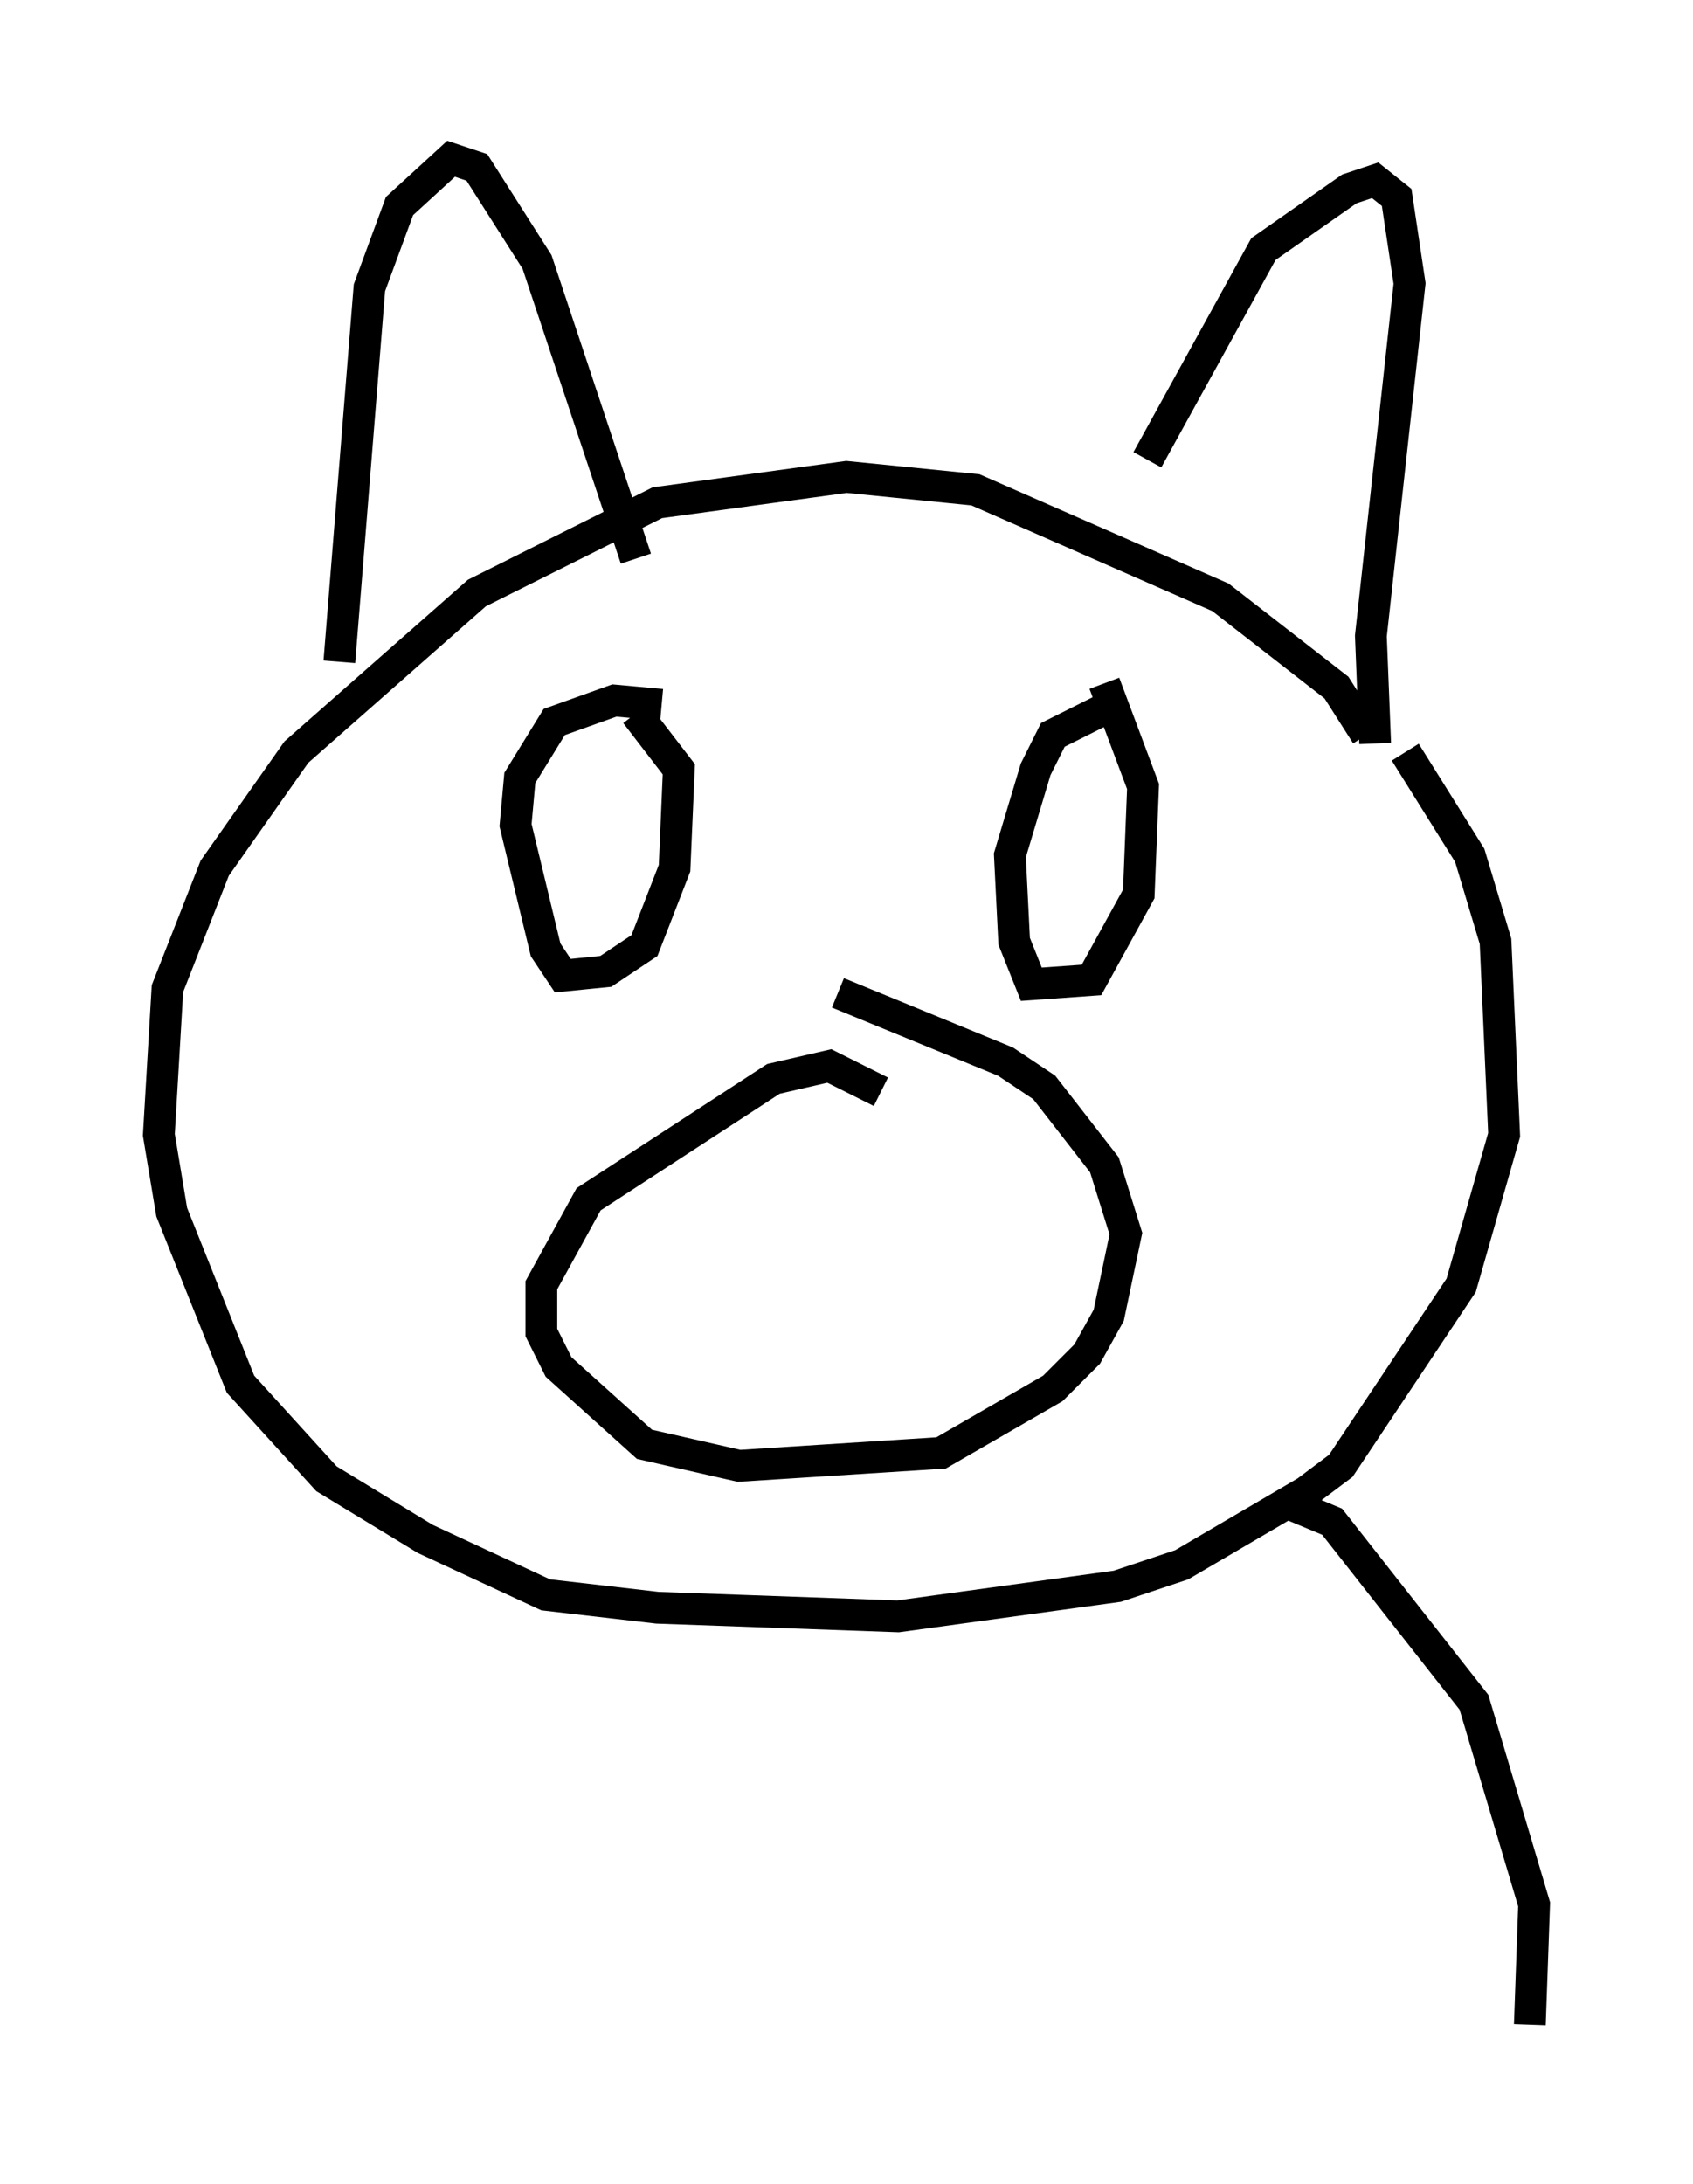 <?xml version="1.0" encoding="utf-8" ?>
<svg baseProfile="full" height="68.727" version="1.1" width="53.301" xmlns="http://www.w3.org/2000/svg" xmlns:ev="http://www.w3.org/2001/xml-events" xmlns:xlink="http://www.w3.org/1999/xlink"><defs /><rect fill="white" height="68.727" width="53.301" x="0" y="0" /><path d="M42.212, 21.779 m2.03, 1.894 l2.03, 3.248 0.812, 2.706 l0.271, 6.089 -1.353, 4.736 l-3.789, 5.683 -1.083, 0.812 l-3.924, 2.3 -2.03, 0.677 l-6.901, 0.947 -7.578, -0.271 l-3.518, -0.406 -3.789, -1.759 l-3.112, -1.894 -2.706, -2.977 l-2.165, -5.413 -0.406, -2.436 l0.271, -4.601 1.488, -3.789 l2.571, -3.654 5.683, -5.007 l5.683, -2.842 5.954, -0.812 l4.059, 0.406 7.713, 3.383 l3.654, 2.842 0.947, 1.488 m0.271, 0.271 l-0.135, -3.383 1.218, -11.096 l-0.406, -2.706 -0.677, -0.541 l-0.812, 0.271 -2.706, 1.894 l-3.654, 6.631 m-16.103, 3.112 l-3.112, -9.337 -1.894, -2.977 l-0.812, -0.271 -1.624, 1.488 l-0.947, 2.571 -0.947, 11.773 m17.05, 13.532 l-1.624, -0.812 -1.759, 0.406 l-5.819, 3.789 -1.488, 2.706 l0.0, 1.488 0.541, 1.083 l2.706, 2.436 2.977, 0.677 l6.36, -0.406 3.518, -2.03 l1.083, -1.083 0.677, -1.218 l0.541, -2.571 -0.677, -2.165 l-1.894, -2.436 -1.218, -0.812 l-5.277, -2.165 m8.931, -9.202 l-2.165, 1.083 -0.541, 1.083 l-0.812, 2.706 0.135, 2.706 l0.541, 1.353 1.894, -0.135 l1.488, -2.706 0.135, -3.383 l-1.218, -3.248 m-13.938, 0.677 l-1.488, -0.135 -1.894, 0.677 l-1.083, 1.759 -0.135, 1.488 l0.947, 3.924 0.541, 0.812 l1.353, -0.135 1.218, -0.812 l0.947, -2.436 0.135, -3.112 l-1.353, -1.759 m20.297, 24.763 l1.624, 0.677 4.465, 5.683 l1.894, 6.36 -0.135, 3.789 " fill="none" stroke="black" stroke-width="1" /></svg>